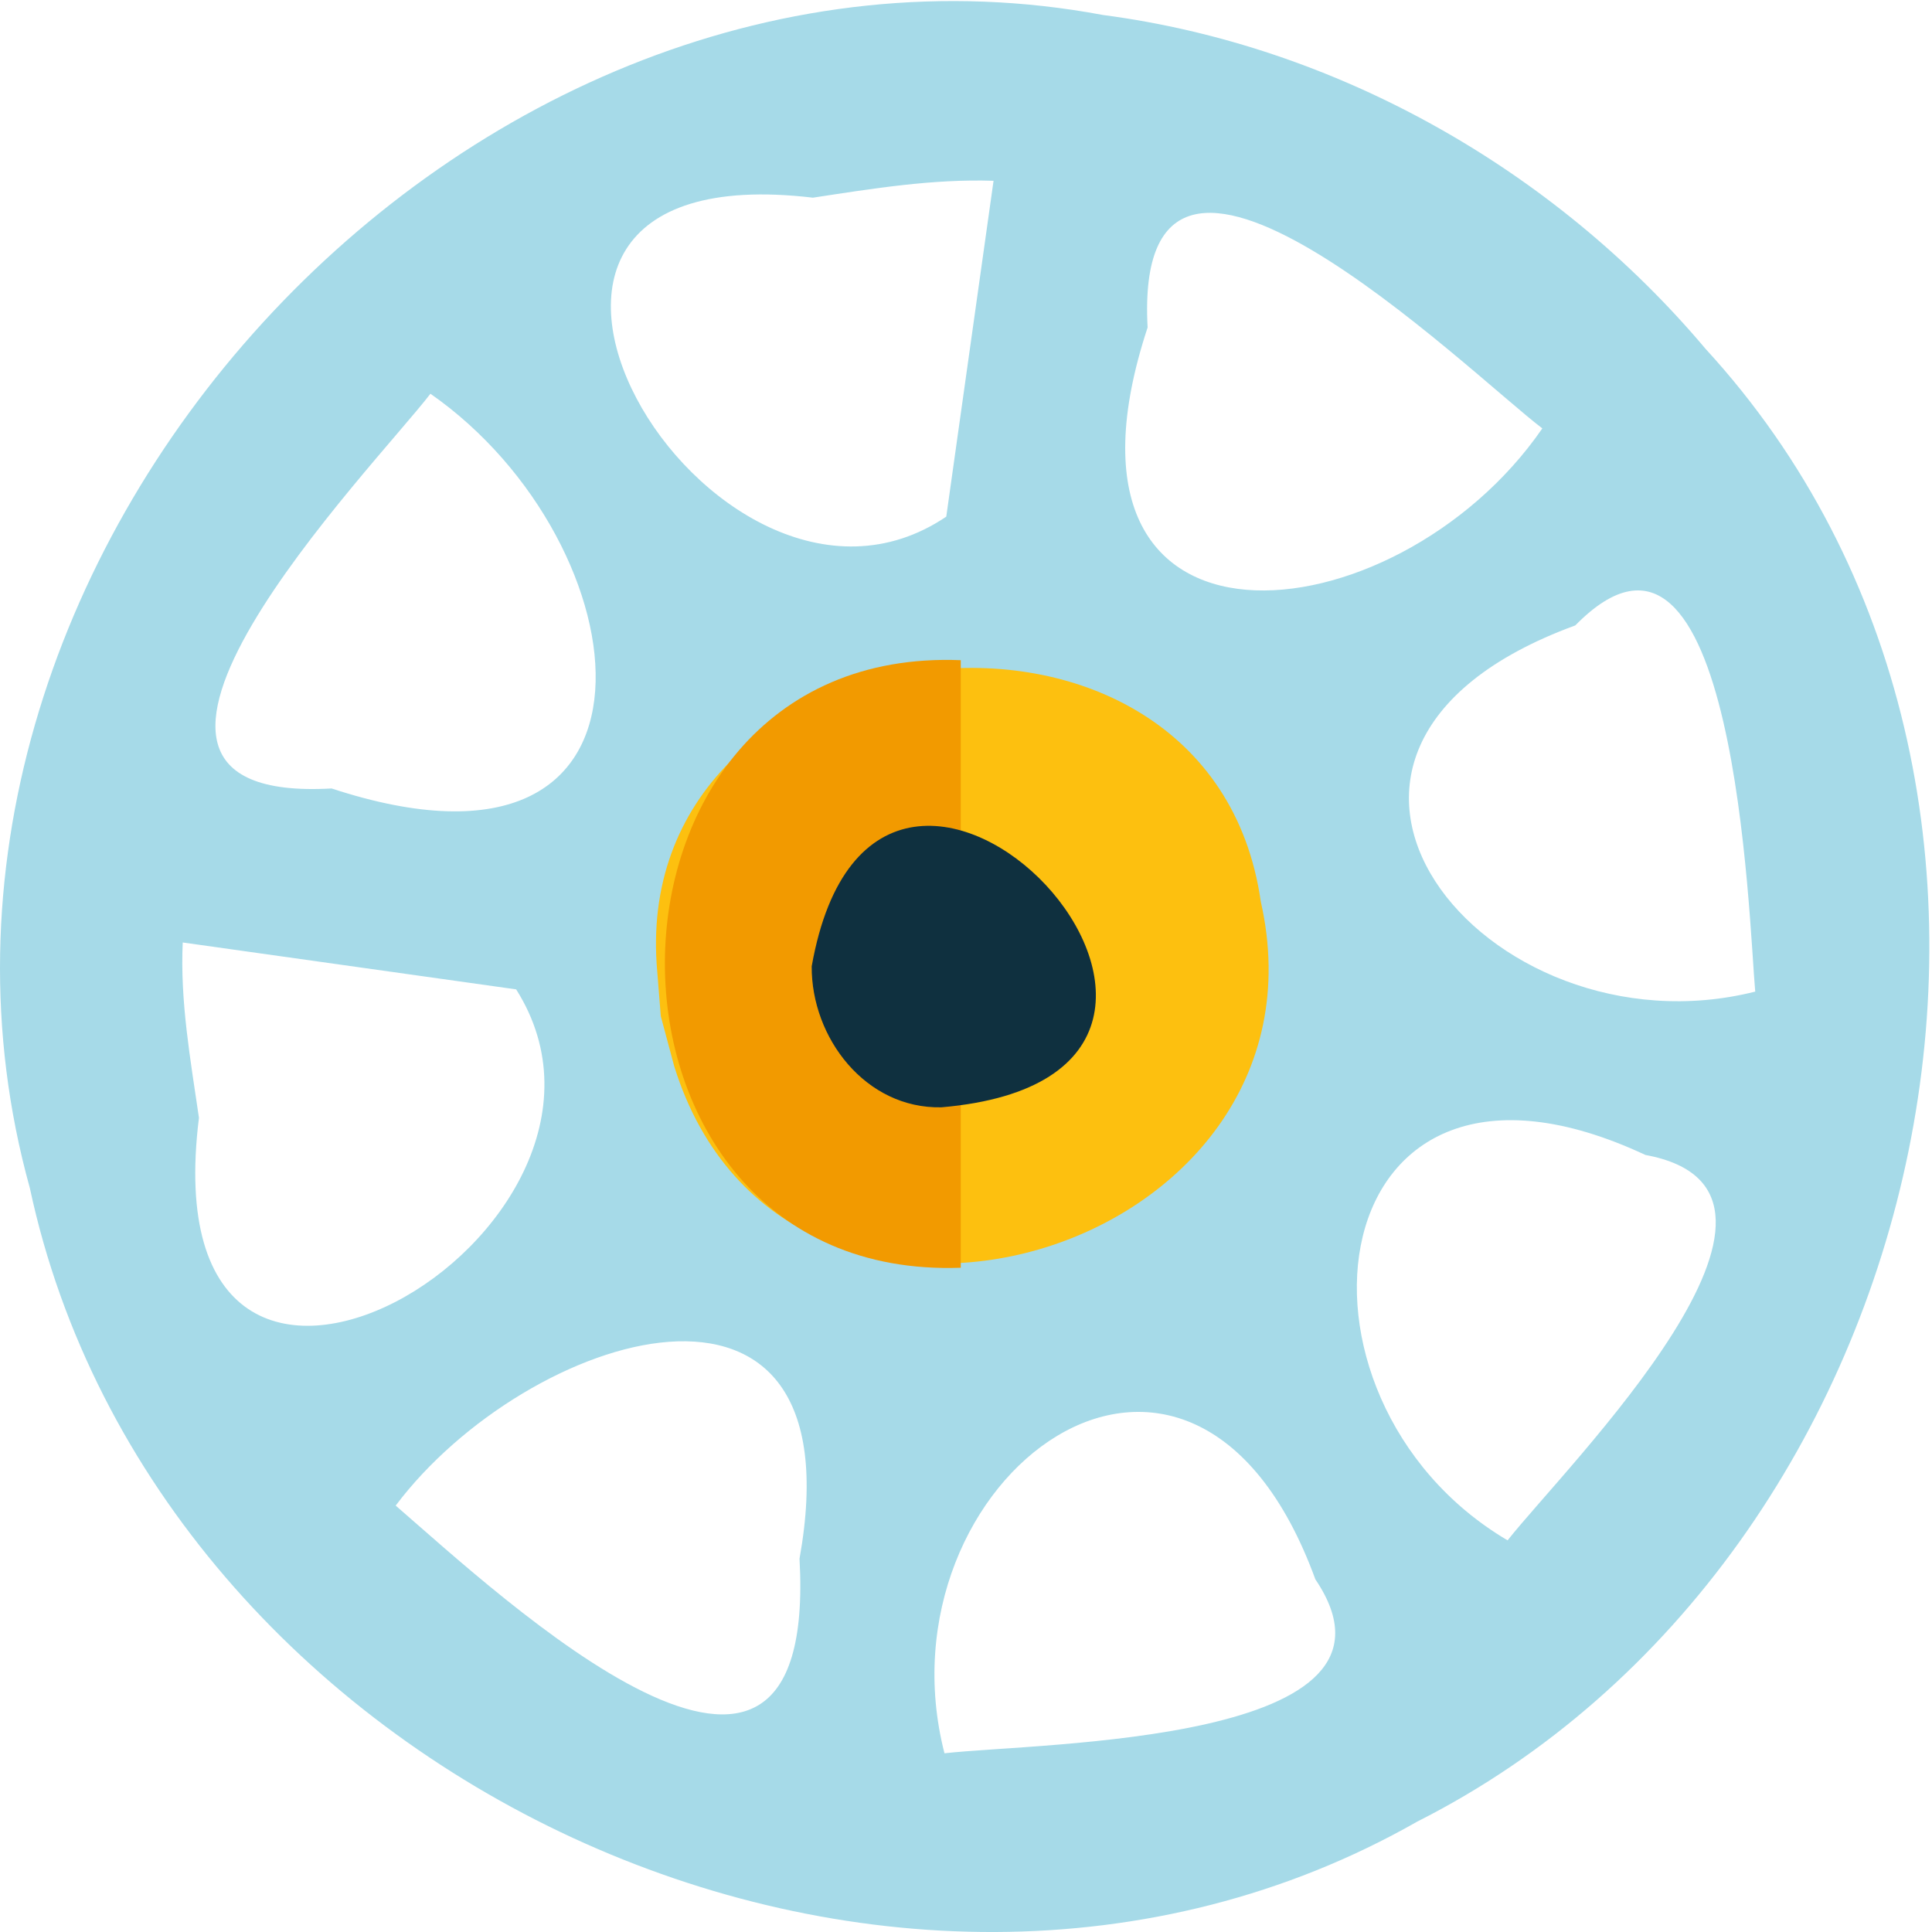 <?xml version="1.0" encoding="UTF-8" standalone="no"?>
<!-- Created with Inkscape (http://www.inkscape.org/) -->

<svg
   xmlns:dc="http://purl.org/dc/elements/1.1/"
   xmlns:cc="http://creativecommons.org/ns#"
   xmlns:rdf="http://www.w3.org/1999/02/22-rdf-syntax-ns#"
   xmlns:svg="http://www.w3.org/2000/svg"
   xmlns="http://www.w3.org/2000/svg"
   xmlns:sodipodi="http://sodipodi.sourceforge.net/DTD/sodipodi-0.dtd"
   xmlns:inkscape="http://www.inkscape.org/namespaces/inkscape"
   width="154"
   height="154"
   viewBox="0 0 40.746 40.746"
   version="1.1"
   id="svg4973"
   sodipodi:docname="cogwhell.svg"
   inkscape:version="0.92.2 5c3e80d, 2017-08-06">
  <defs
     id="defs4967" />
  <sodipodi:namedview
     id="base"
     pagecolor="#ffffff"
     bordercolor="#666666"
     borderopacity="1.0"
     inkscape:pageopacity="0.0"
     inkscape:pageshadow="2"
     inkscape:zoom="1.6898747"
     inkscape:cx="-81.318951"
     inkscape:cy="82.958949"
     inkscape:document-units="px"
     inkscape:current-layer="layer5"
     showgrid="false"
     units="px"
     inkscape:window-width="1920"
     inkscape:window-height="1051"
     inkscape:window-x="3840"
     inkscape:window-y="0"
     inkscape:window-maximized="1" />
  <g
     inkscape:label="Layer 1"
     inkscape:groupmode="layer"
     id="layer1"
     transform="translate(0,-256.254)">
    <path
       style="fill:#a6dae8;stroke-width:0.265"
       d="M 23.261,256.57 C 9.838,254.057 -3.024,268.142 0.63,281.312 3.281,293.699 18.754,301.009 29.887,294.673 c 11.018,-5.565 14.59,-21.795 6.085,-31.06 -3.19,-3.788 -7.788,-6.397 -12.711,-7.043 z m 9.267,8.719 c -3.105,4.506 -10.766,5.28 -8.325,-2.128 -0.324,-6.024 6.787,0.963 8.325,2.128 z m -11.574,-5.222 c -0.332,2.361 -0.665,4.722 -0.997,7.083 -4.952,3.341 -11.537,-7.759 -2.812,-6.727 1.259,-0.192 2.531,-0.399 3.809,-0.356 z m -11.876,4.491 c 4.527,3.156 5.432,10.793 -2.084,8.325 -6.069,0.344 0.899,-6.78 2.084,-8.325 z m -5.224,11.573 c 2.344,0.33 4.688,0.659 7.032,0.989 3.234,5.121 -7.795,11.553 -6.69,2.709 -0.178,-1.223 -0.4,-2.457 -0.342,-3.698 z m 4.491,11.876 c 2.754,-3.664 9.782,-5.921 8.517,1.12 0.397,7.082 -6.306,0.792 -8.517,-1.12 z m 11.574,5.224 c -1.48,-5.776 5.202,-10.848 7.822,-3.669 2.342,3.465 -5.818,3.44 -7.822,3.669 z m 11.876,-4.491 c -5.1,-3.014 -4.016,-11.365 2.907,-8.128 4.175,0.769 -1.659,6.549 -2.907,8.128 z m 5.223,-11.573 c -5.677,1.43 -11.056,-5.065 -3.795,-7.723 3.395,-3.459 3.66,6.283 3.795,7.723 z"
       id="path14"
       inkscape:connector-curvature="0" />
  </g>
  <g
     inkscape:groupmode="layer"
     id="layer5"
     inkscape:label="Layer 2">
    <g
       transform="matrix(-0.265,0,0,-0.265,70.08,47.639)"
       id="g4842">
      <path
         inkscape:connector-curvature="0"
         id="circle8"
         d="m 212.193,103.053 c 1.843,27.742 -44.077,32.971 -48.082,4.956 -6.355,-28.046 37.883,-41.379 46.681,-13.107 l 1.071,3.993 z"
         style="fill:#fdc00f" />
      <path
         style="fill:#f29a00"
         d="m 187.99,78.876 c 0,16.118 0,32.235 0,48.353 31.385,1.254 31.408,-49.479 0,-48.353 z"
         id="path10"
         inkscape:connector-curvature="0" />
      <path
         style="fill:#0f303f"
         d="m 199.853,102.869 c -5.251,29.572 -40.995,-8.587 -10.32,-11.225 6.036,-0.125 10.359,5.535 10.32,11.225 z"
         id="circle12"
         inkscape:connector-curvature="0" />
    </g>
  </g>
</svg>
